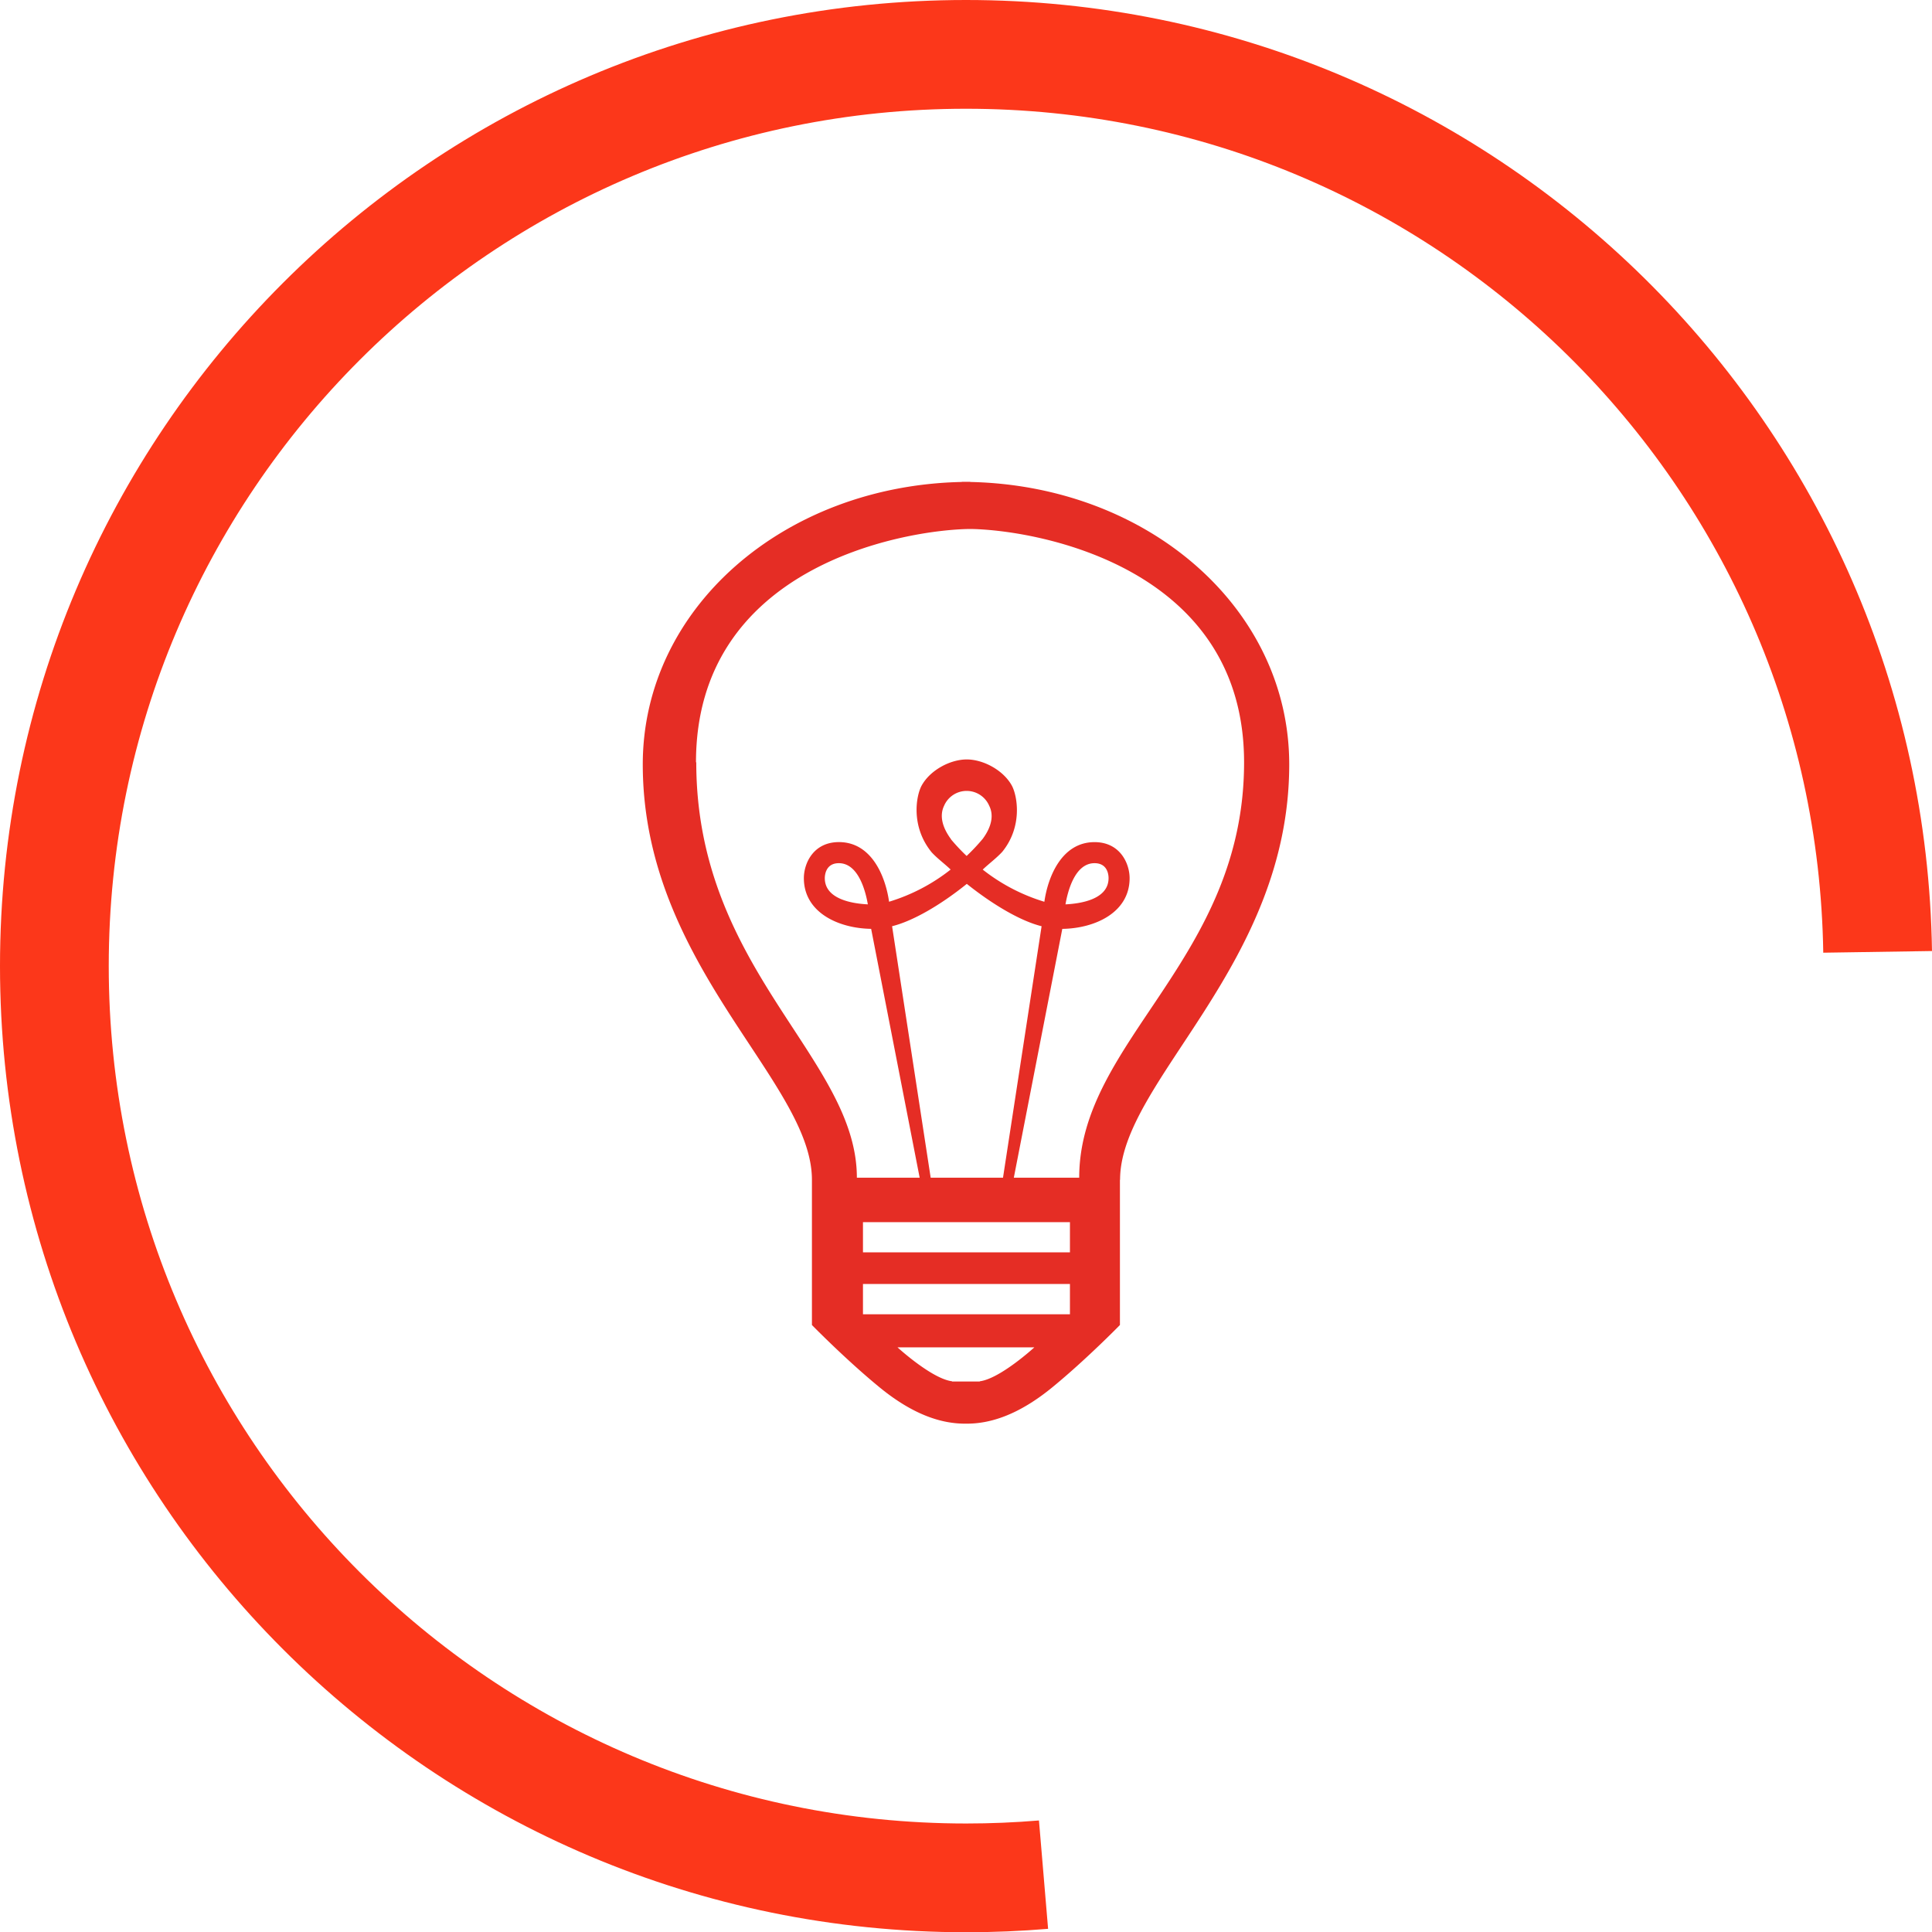 <svg id="Capa_1" data-name="Capa 1" xmlns="http://www.w3.org/2000/svg" viewBox="0 0 550.74 550.77"><defs><style>.cls-1{fill:none;stroke:#fc371a;stroke-miterlimit:10;stroke-width:31px;}.cls-2{fill:#e52d25;}</style></defs><title>servicio1</title><path class="cls-1" d="M297.47,542q-10.92.92-22.08.92C131.85,542.89,15.5,426.53,15.5,283S131.85,23.11,275.38,23.11c142.18,0,257.69,114.18,259.86,255.84" transform="translate(0 -7.61)"/><path class="cls-2" d="M319.29,343.92c0-28.08,48.22-61,48.22-118.41,0-44.47-40.19-79.44-90.94-80.51v-.05l-1.2,0-1.2,0V145c-50.75,1.07-90.94,36-90.94,80.51,0,57.37,48.22,90.33,48.22,118.41,0,0,0,12.82,0,12.82h0v28.58s9.53,9.76,19.2,17.7,17.73,10.42,24.42,10.42h.56c6.7,0,14.76-2.49,24.42-10.42s19.2-17.7,19.2-17.7V353.73h0c0-3.79,0-9.81,0-9.81m-120.85-119c0-55.55,58.42-66.08,77.51-66.51h1.22c19.09.43,77.51,11,77.51,66.51,0,56.15-47,79.34-47,118.41H289l13.82-70.93c9.39-.14,19.19-4.7,19.19-14.46,0-4.13-2.67-10.27-10-10.27-9.45,0-13.32,10.07-14.3,17a53.27,53.27,0,0,1-17.57-9.17c1.62-1.57,3.91-3.26,5.57-5.07,5.93-7.31,4.25-16.08,2.73-18.87-2.41-4.39-8.12-7.46-12.86-7.46s-10.46,3.07-12.86,7.46c-1.53,2.79-3.21,11.56,2.85,19,1.61,1.76,3.85,3.4,5.42,4.93a53.25,53.25,0,0,1-17.55,9.17c-1-7.12-4.92-17-14.29-17-7.35,0-10,6.14-10,10.27,0,9.76,9.8,14.32,19.18,14.46l13.83,70.93h-17.9c0-34.18-45.78-59.21-45.78-118.41m66.82,118.41-11-71.68c5.91-1.46,13.76-6,21.3-12.07,7.52,6,15.39,10.61,21.32,12.07l-11,71.68Zm5.83-96.45c-2.64-3.55-3.32-6.86-2-9.58a7,7,0,0,1,12.85,0c1.37,2.72.69,6-1.84,9.44a58,58,0,0,1-4.59,4.88,56.91,56.91,0,0,1-4.46-4.74m32.64,18.54c.63-3.67,2.65-11.74,8.28-11.74,3.54,0,4,3,4,4.26,0,6.12-8.11,7.28-12.28,7.48m-56.33,0c-4.18-.2-12.28-1.37-12.28-7.48,0-.71.19-4.26,4-4.26,5.57,0,7.61,7.93,8.27,11.74m31.91,135.95v.07H271.4v-.07c-5.8-.72-15.55-9.67-15.55-9.67h39s-9.75,8.94-15.55,9.67M305,382.26H246v-8.64h59Zm0-17.65H246V356h59Z" transform="translate(0 -7.61)"/></svg>